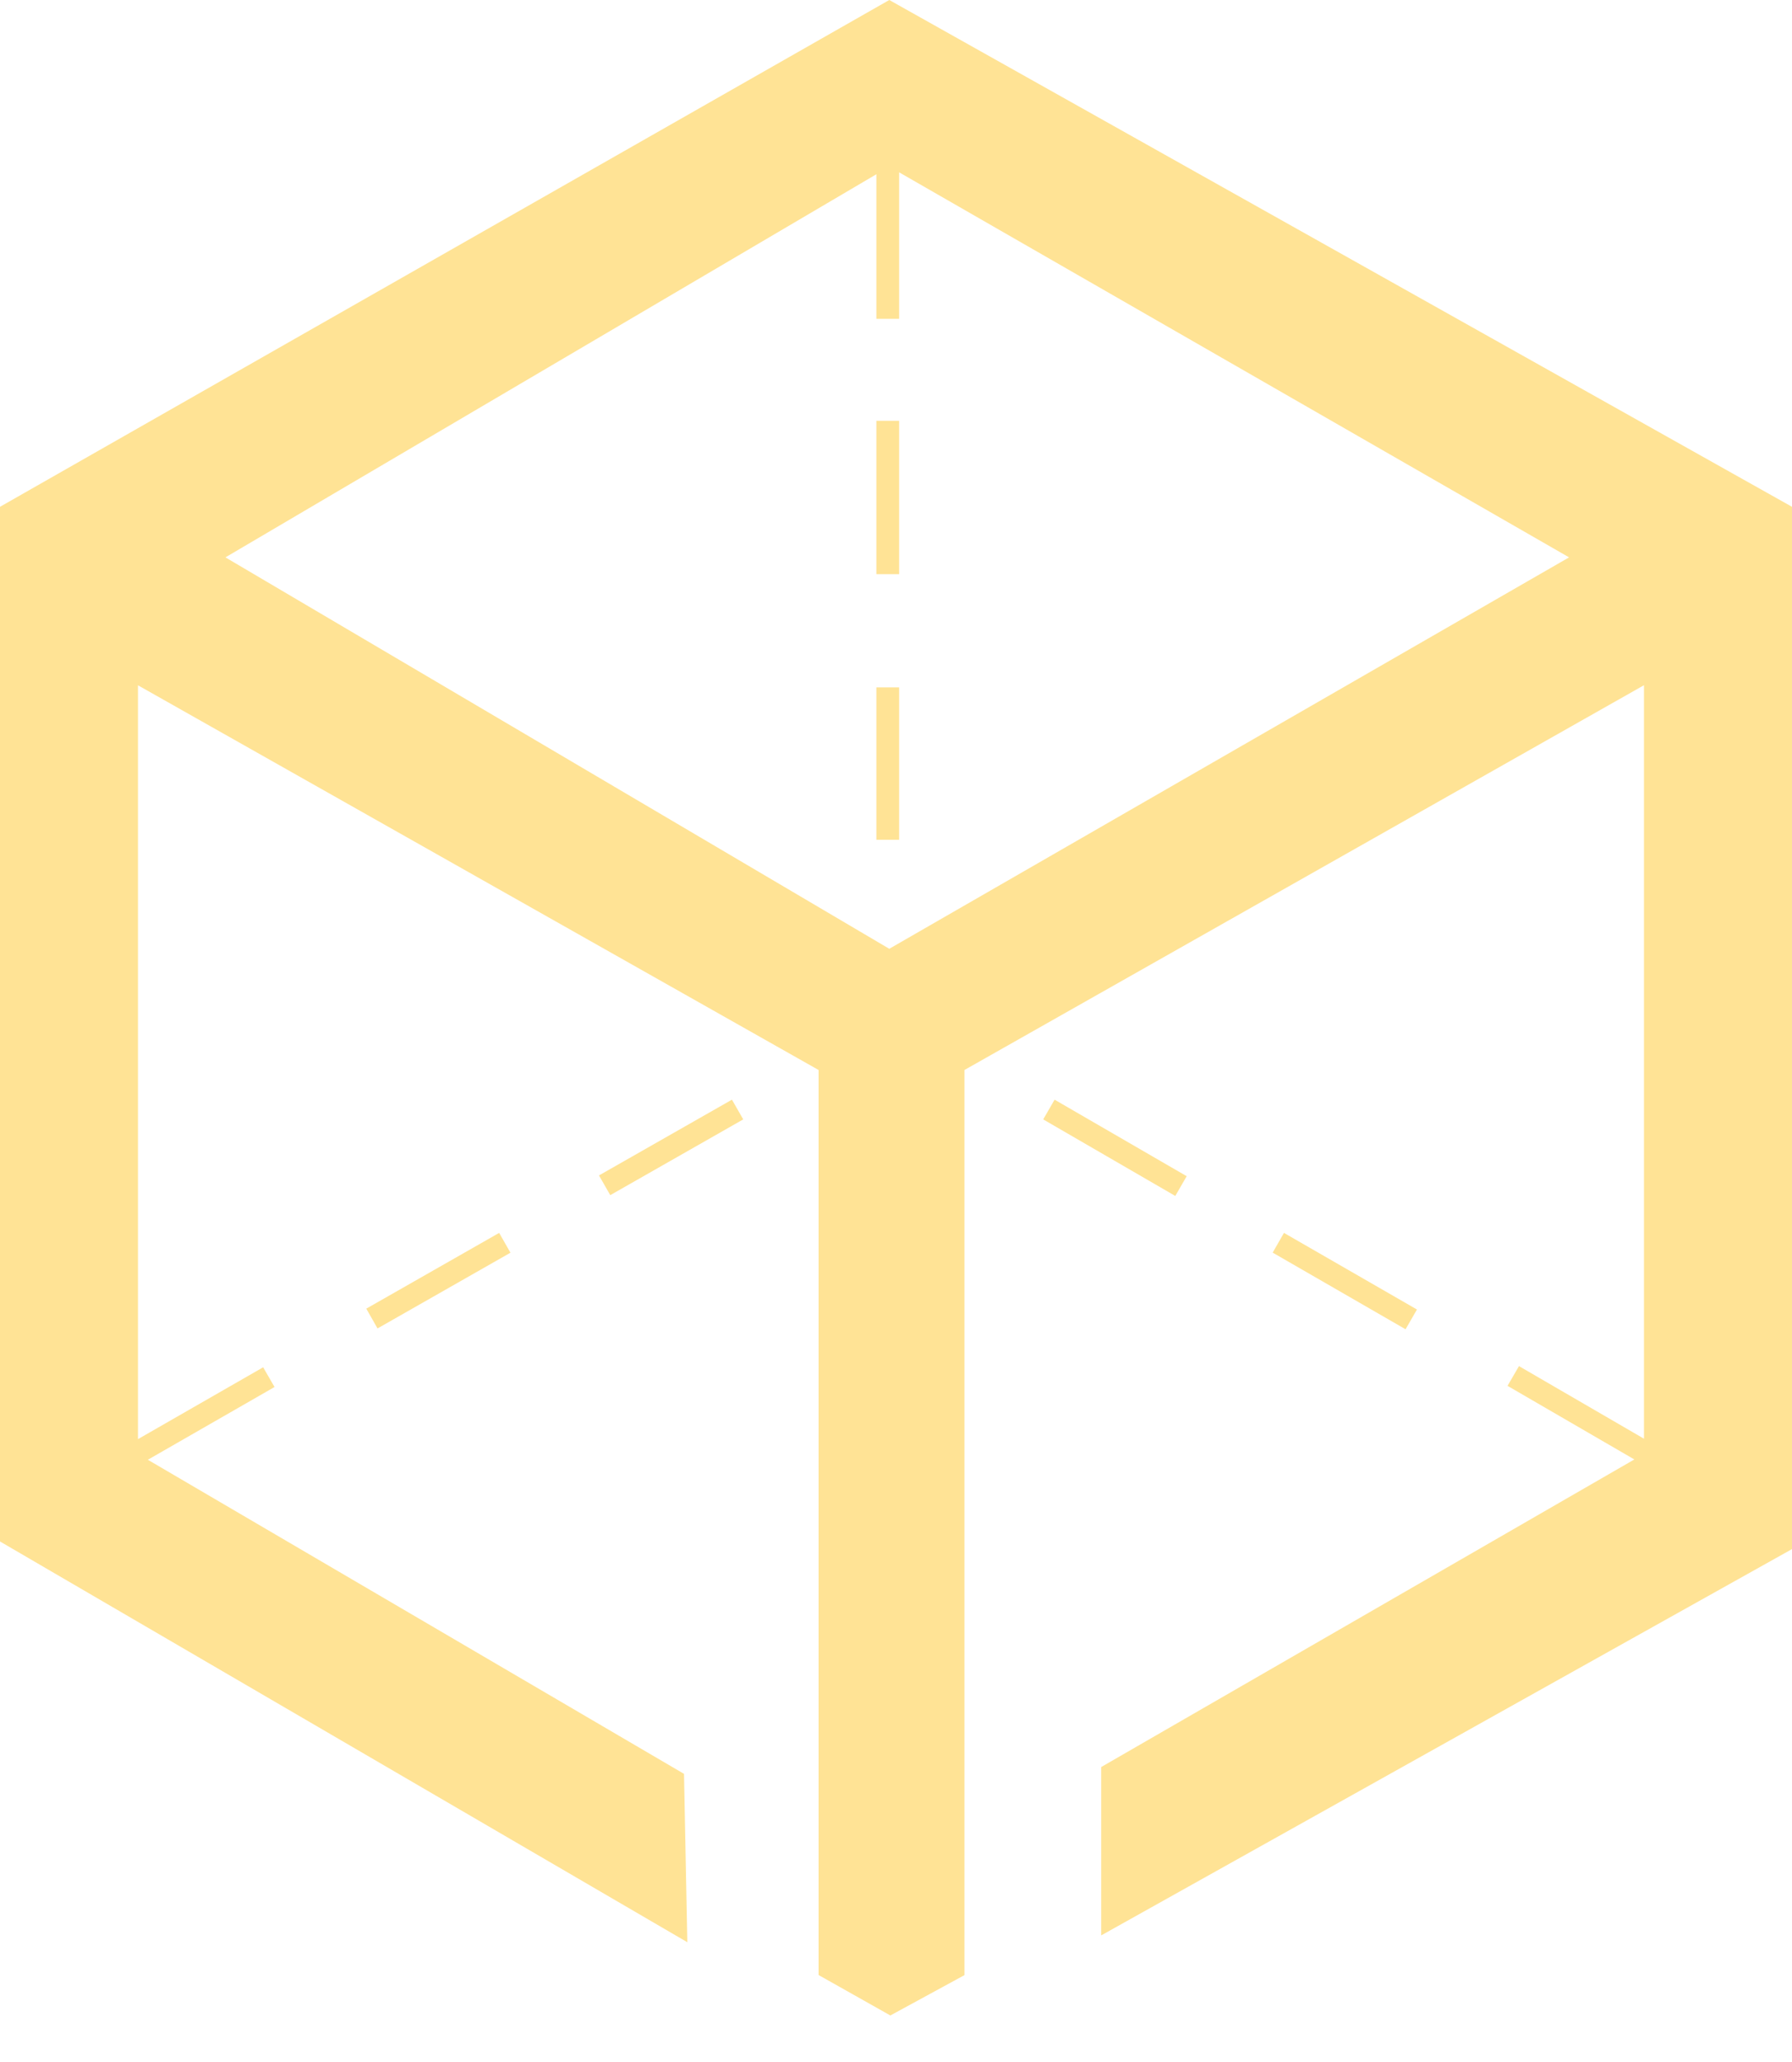 <svg width="20" height="23" viewBox="0 0 20 23" fill="none" xmlns="http://www.w3.org/2000/svg">
<g clip-path="url(#clip0_36_2)">
<path d="M9.925 0L0 5.653V17.194L7.671 21.664L7.634 19.786L1.54 16.218V7.644L9.136 11.935V22.03L9.937 22.481L10.764 22.031V11.935L18.348 7.643V16.217L12.29 19.71V21.588L20 17.279V5.653L9.925 0ZM9.925 10.583L2.516 6.217L9.925 1.859L17.512 6.217L9.925 10.583ZM4.213 14.818L5.697 13.973L5.571 13.752L4.088 14.597L4.213 14.817V14.818ZM6.811 13.331L8.295 12.486L8.169 12.266L6.685 13.111L6.811 13.331ZM10.035 9.367V7.667H9.781V9.367H10.035ZM10.035 6.404V4.694H9.781V6.404H10.035ZM10.035 3.556V1.847H9.781V3.556H10.035ZM13.245 13.12L11.77 12.266L11.643 12.486L13.117 13.34L13.244 13.12H13.245ZM15.815 14.607L14.33 13.752L14.204 13.972L15.687 14.827L15.814 14.607H15.815ZM1.59 16.317L3.064 15.471L2.937 15.251L1.464 16.096L1.59 16.317ZM18.426 16.093L16.953 15.238L16.825 15.458L18.299 16.313L18.426 16.093Z" fill="#FFE395"/>
</g>
<defs>
<clipPath id="clip0_36_2">
<rect width="20" height="23" fill="white"/>
</clipPath>
</defs>
</svg>
